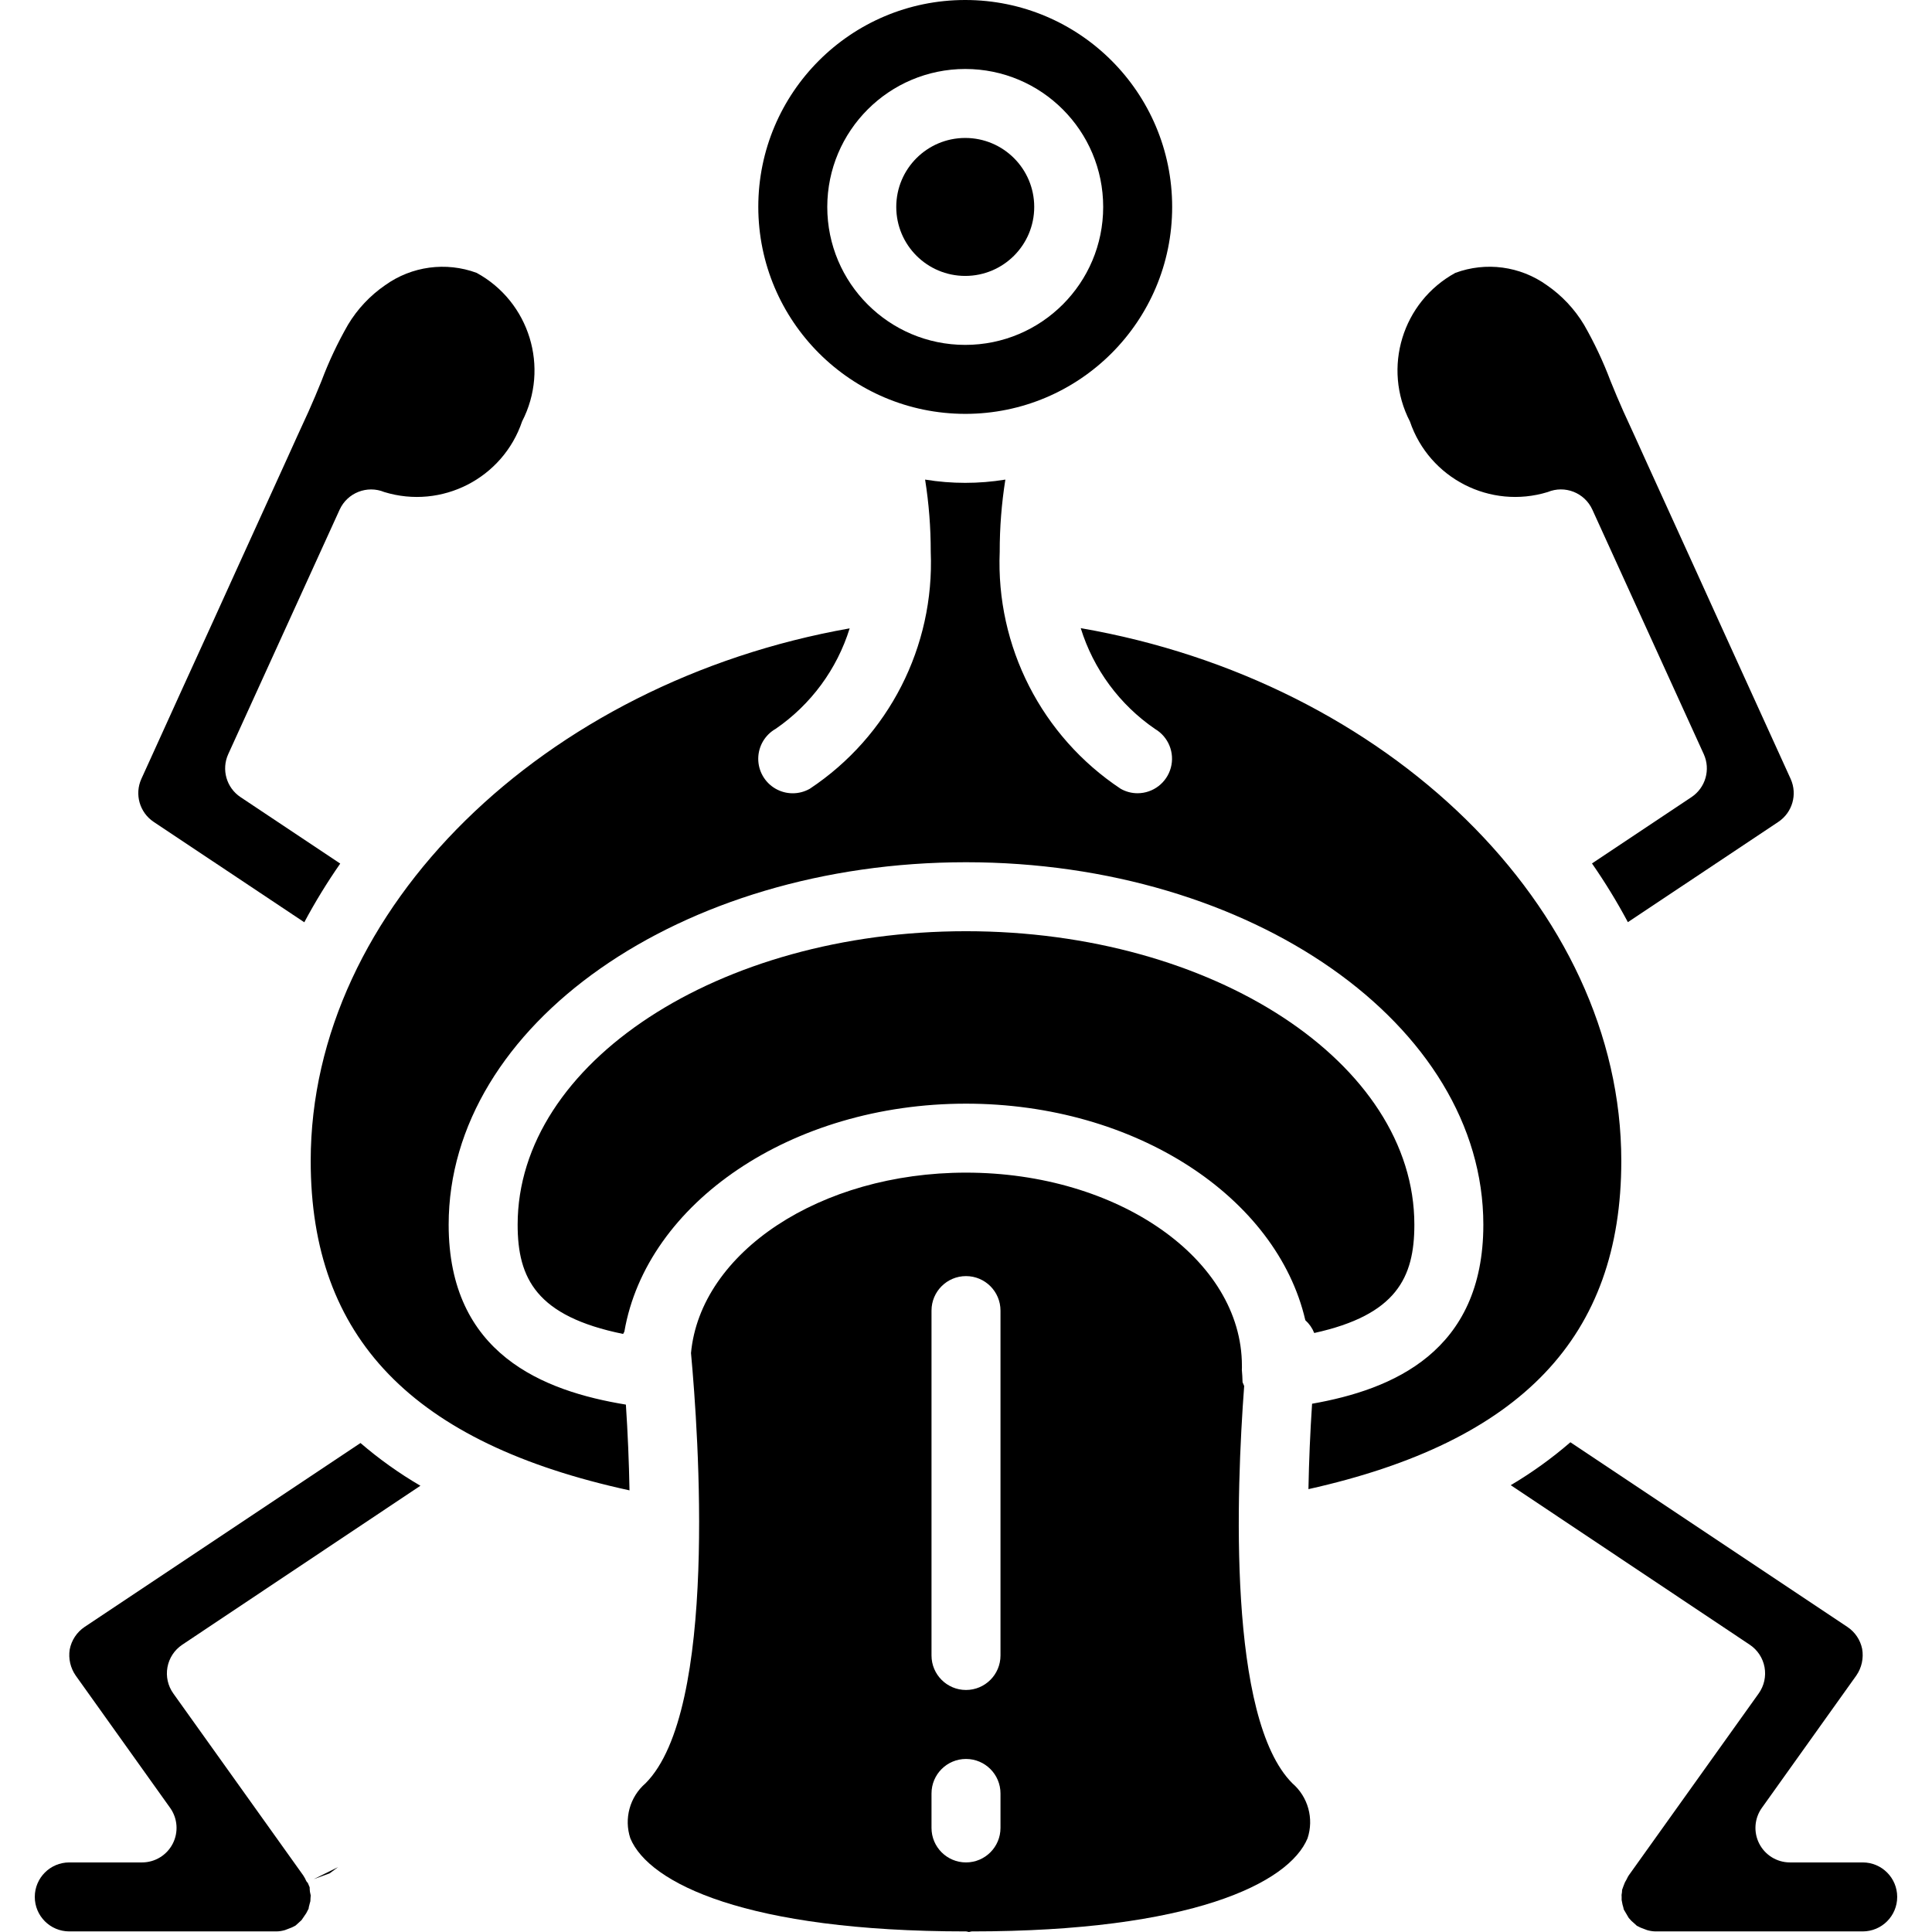 <?xml version="1.0" encoding="iso-8859-1"?>
<!-- Generator: Adobe Illustrator 19.0.0, SVG Export Plug-In . SVG Version: 6.00 Build 0)  -->
<svg version="1.1" id="Capa_1" xmlns="http://www.w3.org/2000/svg" xmlns:xlink="http://www.w3.org/1999/xlink" x="0px" y="0px"
	 viewBox="0 0 512.158 512.158" style="enable-background:new 0 0 512.158 512.158;" xml:space="preserve">
<g>
	<g>
		<g>
			<path d="M374.936,324.661c0-42.902-53.321-77.804-118.857-77.804s-118.857,34.902-118.857,77.804
				c0,14.257,4.996,24.282,27.969,28.957c0.075-0.216,0.231-0.388,0.321-0.597c5.852-34.05,44.189-60.449,90.566-60.449
				c44.986,0,82.402,24.84,89.954,57.406c1.039,0.932,1.848,2.093,2.361,3.391C370.184,348.588,374.936,338.669,374.936,324.661z"/>
			<path d="M255.874,109.714c30.297,0,54.857-24.56,54.857-54.857C310.731,24.56,286.17,0,255.874,0s-54.857,24.56-54.857,54.857
				C201.05,85.14,225.591,109.681,255.874,109.714z M255.874,18.286c20.198,0,36.571,16.374,36.571,36.571
				c0,20.198-16.374,36.571-36.571,36.571c-20.198,0-36.571-16.374-36.571-36.571C219.324,34.668,235.685,18.307,255.874,18.286z"/>
			<circle cx="255.878" cy="54.857" r="18.286"/>
			<path d="M410.284,130.438c4.553-1.887,9.782,0.169,11.83,4.652l29.536,64.821c1.858,4.082,0.481,8.909-3.25,11.397
				l-26.379,17.583c3.474,5,6.652,10.198,9.518,15.569l39.906-26.603c3.701-2.481,5.077-7.267,3.259-11.335l-2.562-5.634
				c-5.455-12.027-10.943-24.083-16.464-36.17l-6.116-13.473c-4.375-9.629-8.768-19.278-13.179-28.946
				c-2.027-4.518-4.027-8.884-6.036-13.25c-1.196-2.656-2.313-5.357-3.419-8.071c-1.938-5.144-4.284-10.124-7.018-14.893
				c-2.504-4.165-5.871-7.745-9.875-10.5c-7.041-5.039-16.123-6.255-24.241-3.246c-14.044,7.69-19.383,25.184-12.027,39.406
				C378.886,126.823,395.06,135.102,410.284,130.438z"/>
			<path d="M429.793,307.75c0-67.129-61.999-127.169-143.299-141.231c3.366,10.867,10.301,20.279,19.683,26.713
				c3.56,2.091,5.28,6.306,4.199,10.291c-1.081,3.985-4.695,6.753-8.824,6.758c-1.576,0-3.124-0.413-4.491-1.196
				c-20.922-13.895-33.071-37.705-32.045-62.799c-0.01-6.413,0.491-12.816,1.498-19.15c-7.046,1.152-14.232,1.152-21.277,0.001
				c1.005,6.333,1.504,12.737,1.494,19.149c1.026,25.095-11.123,48.904-32.045,62.799c-2.838,1.624-6.327,1.609-9.151-0.039
				c-2.824-1.649-4.552-4.68-4.532-7.95s1.785-6.28,4.629-7.894c9.339-6.425,16.245-15.804,19.608-26.63
				C144.166,180.912,82.365,240.917,82.365,307.75c0,46.869,26.946,74.804,84.512,87.335c-0.136-7.504-0.455-15.159-0.959-22.735
				c-21.898-3.587-46.982-13.413-46.982-47.689c0-52.982,61.518-96.089,137.143-96.089s137.143,43.107,137.143,96.089
				c0,33.699-24.088,43.711-45.4,47.459c-0.504,7.542-0.825,15.164-0.965,22.64C403.351,382.155,429.793,354.322,429.793,307.75z"/>
			<path d="M40.713,217.857l39.951,26.633c2.87-5.369,6.052-10.565,9.528-15.562l-26.435-17.62
				c-3.731-2.488-5.108-7.315-3.25-11.397l29.536-64.821c2.058-4.473,7.278-6.525,11.83-4.652
				c15.242,4.671,31.435-3.633,36.536-18.737c7.337-14.225,1.978-31.706-12.071-39.375c-8.121-2.99-17.195-1.764-24.232,3.272
				c-3.989,2.745-7.344,6.311-9.839,10.46c-2.741,4.777-5.094,9.766-7.036,14.92c-1.107,2.714-2.223,5.415-3.402,8.027
				c-2.027,4.411-4.027,8.777-6.027,13.228c-4.446,9.723-8.848,19.394-13.205,29.013l-6.107,13.455
				c-5.545,12.12-11.036,24.183-16.473,36.187l-2.545,5.589C35.632,210.554,37.002,215.362,40.713,217.857z"/>
			<polygon points="87.375,496.613 89.633,494.949 83.16,498.149 			"/>
			<path d="M493.793,493.714h-19.295c-3.423-0.002-6.559-1.916-8.127-4.959c-1.568-3.043-1.305-6.707,0.68-9.496l25.054-35.107
				c1.418-2.06,1.969-4.595,1.536-7.058c-0.488-2.379-1.897-4.469-3.92-5.813l-73.423-48.949
				c-4.921,4.256-10.213,8.063-15.812,11.377l63.369,42.3c2.056,1.375,3.467,3.525,3.911,5.959c0.444,2.434-0.117,4.943-1.554,6.956
				l-34.402,48.165c-0.08,0.138-0.17,0.277-0.259,0.415c-0.17,0.384-0.589,1.152-0.804,1.509l-0.393,1l-0.348,0.973
				c-0.008,0.453-0.055,0.904-0.143,1.348c0.027,0.254,0.027,0.875,0.018,1.321l0.241,1.254c0.135,0.419,0.246,0.845,0.33,1.277
				l1.321,2.25c0.432,0.53,0.92,1.012,1.455,1.438c0.241,0.198,0.47,0.41,0.688,0.634c0.628,0.351,1.289,0.641,1.973,0.866
				c0.241,0.08,0.491,0.174,0.732,0.277c0.722,0.214,1.47,0.331,2.223,0.348h54.946c5.049,0,9.143-4.093,9.143-9.143
				S498.843,493.714,493.793,493.714z"/>
			<path d="M342.606,472.75c-17.173-17.173-14.873-77.392-12.784-105.328c-0.134-0.274-0.254-0.556-0.359-0.843
				c-0.016-0.06-0.057-0.104-0.071-0.165c-0.024-1.1-0.087-2.199-0.187-3.295c0.036-0.353,0.018-0.732,0.018-1.076
				c0-28.223-32.813-51.188-73.143-51.188c-38.71,0-70.409,21.172-72.9,47.829c1.953,21.112,7.225,94.774-12.065,114.064
				c-4.159,3.598-5.744,9.346-4.018,14.567C172.034,499.25,198.008,512,256.079,512c0.277,0,0.511,0.134,0.781,0.158
				c0.271-0.024,0.504-0.158,0.781-0.158c58.071,0,84.045-12.75,88.982-24.683C348.35,482.096,346.765,476.348,342.606,472.75z
				 M265.222,484.571c0,5.049-4.093,9.143-9.143,9.143s-9.143-4.093-9.143-9.143v-9.143c0-5.049,4.093-9.143,9.143-9.143
				s9.143,4.093,9.143,9.143V484.571z M265.222,438.857c0,5.049-4.093,9.143-9.143,9.143s-9.143-4.093-9.143-9.143v-91.429
				c0-5.049,4.093-9.143,9.143-9.143s9.143,4.093,9.143,9.143V438.857z"/>
			<path d="M22.427,431.286c-2.058,1.384-3.479,3.533-3.946,5.969c-0.385,2.432,0.188,4.919,1.598,6.938l25.027,35.067
				c1.985,2.789,2.248,6.453,0.68,9.496c-1.568,3.043-4.703,4.957-8.127,4.959H18.365c-5.049,0-9.143,4.093-9.143,9.143
				S13.315,512,18.365,512h54.857c0.79-0.005,1.575-0.124,2.33-0.353c0.232-0.103,0.473-0.192,0.714-0.272
				c0.734-0.239,1.441-0.556,2.107-0.946v-0.004c0.902-0.826,1.241-1.103,1.58-1.442l1.232-1.813
				c0.063-0.134,0.554-1.063,0.625-1.196c0.026-0.319,0.089-0.633,0.188-0.938c0.045-0.259,0.205-0.755,0.277-1.031
				c0-0.371,0.063-1.201,0.098-1.536c-0.009-0.071-0.196-0.875-0.205-0.946c-0.054-0.406-0.08-0.814-0.08-1.223
				c-0.063-0.187-0.42-0.951-0.571-1.339l-0.107,0.054c-0.217-0.356-0.408-0.728-0.571-1.112c-0.17-0.246-0.321-0.509-0.473-0.781
				l-34.42-48.196c-1.438-2.013-1.998-4.523-1.554-6.956s1.855-4.583,3.911-5.959l63.145-42.151
				c-5.627-3.287-10.943-7.079-15.883-11.328L22.427,431.286z"/>
		</g>
	</g>
</g>
<g>
</g>
<g>
</g>
<g>
</g>
<g>
</g>
<g>
</g>
<g>
</g>
<g>
</g>
<g>
</g>
<g>
</g>
<g>
</g>
<g>
</g>
<g>
</g>
<g>
</g>
<g>
</g>
<g>
</g>
</svg>
